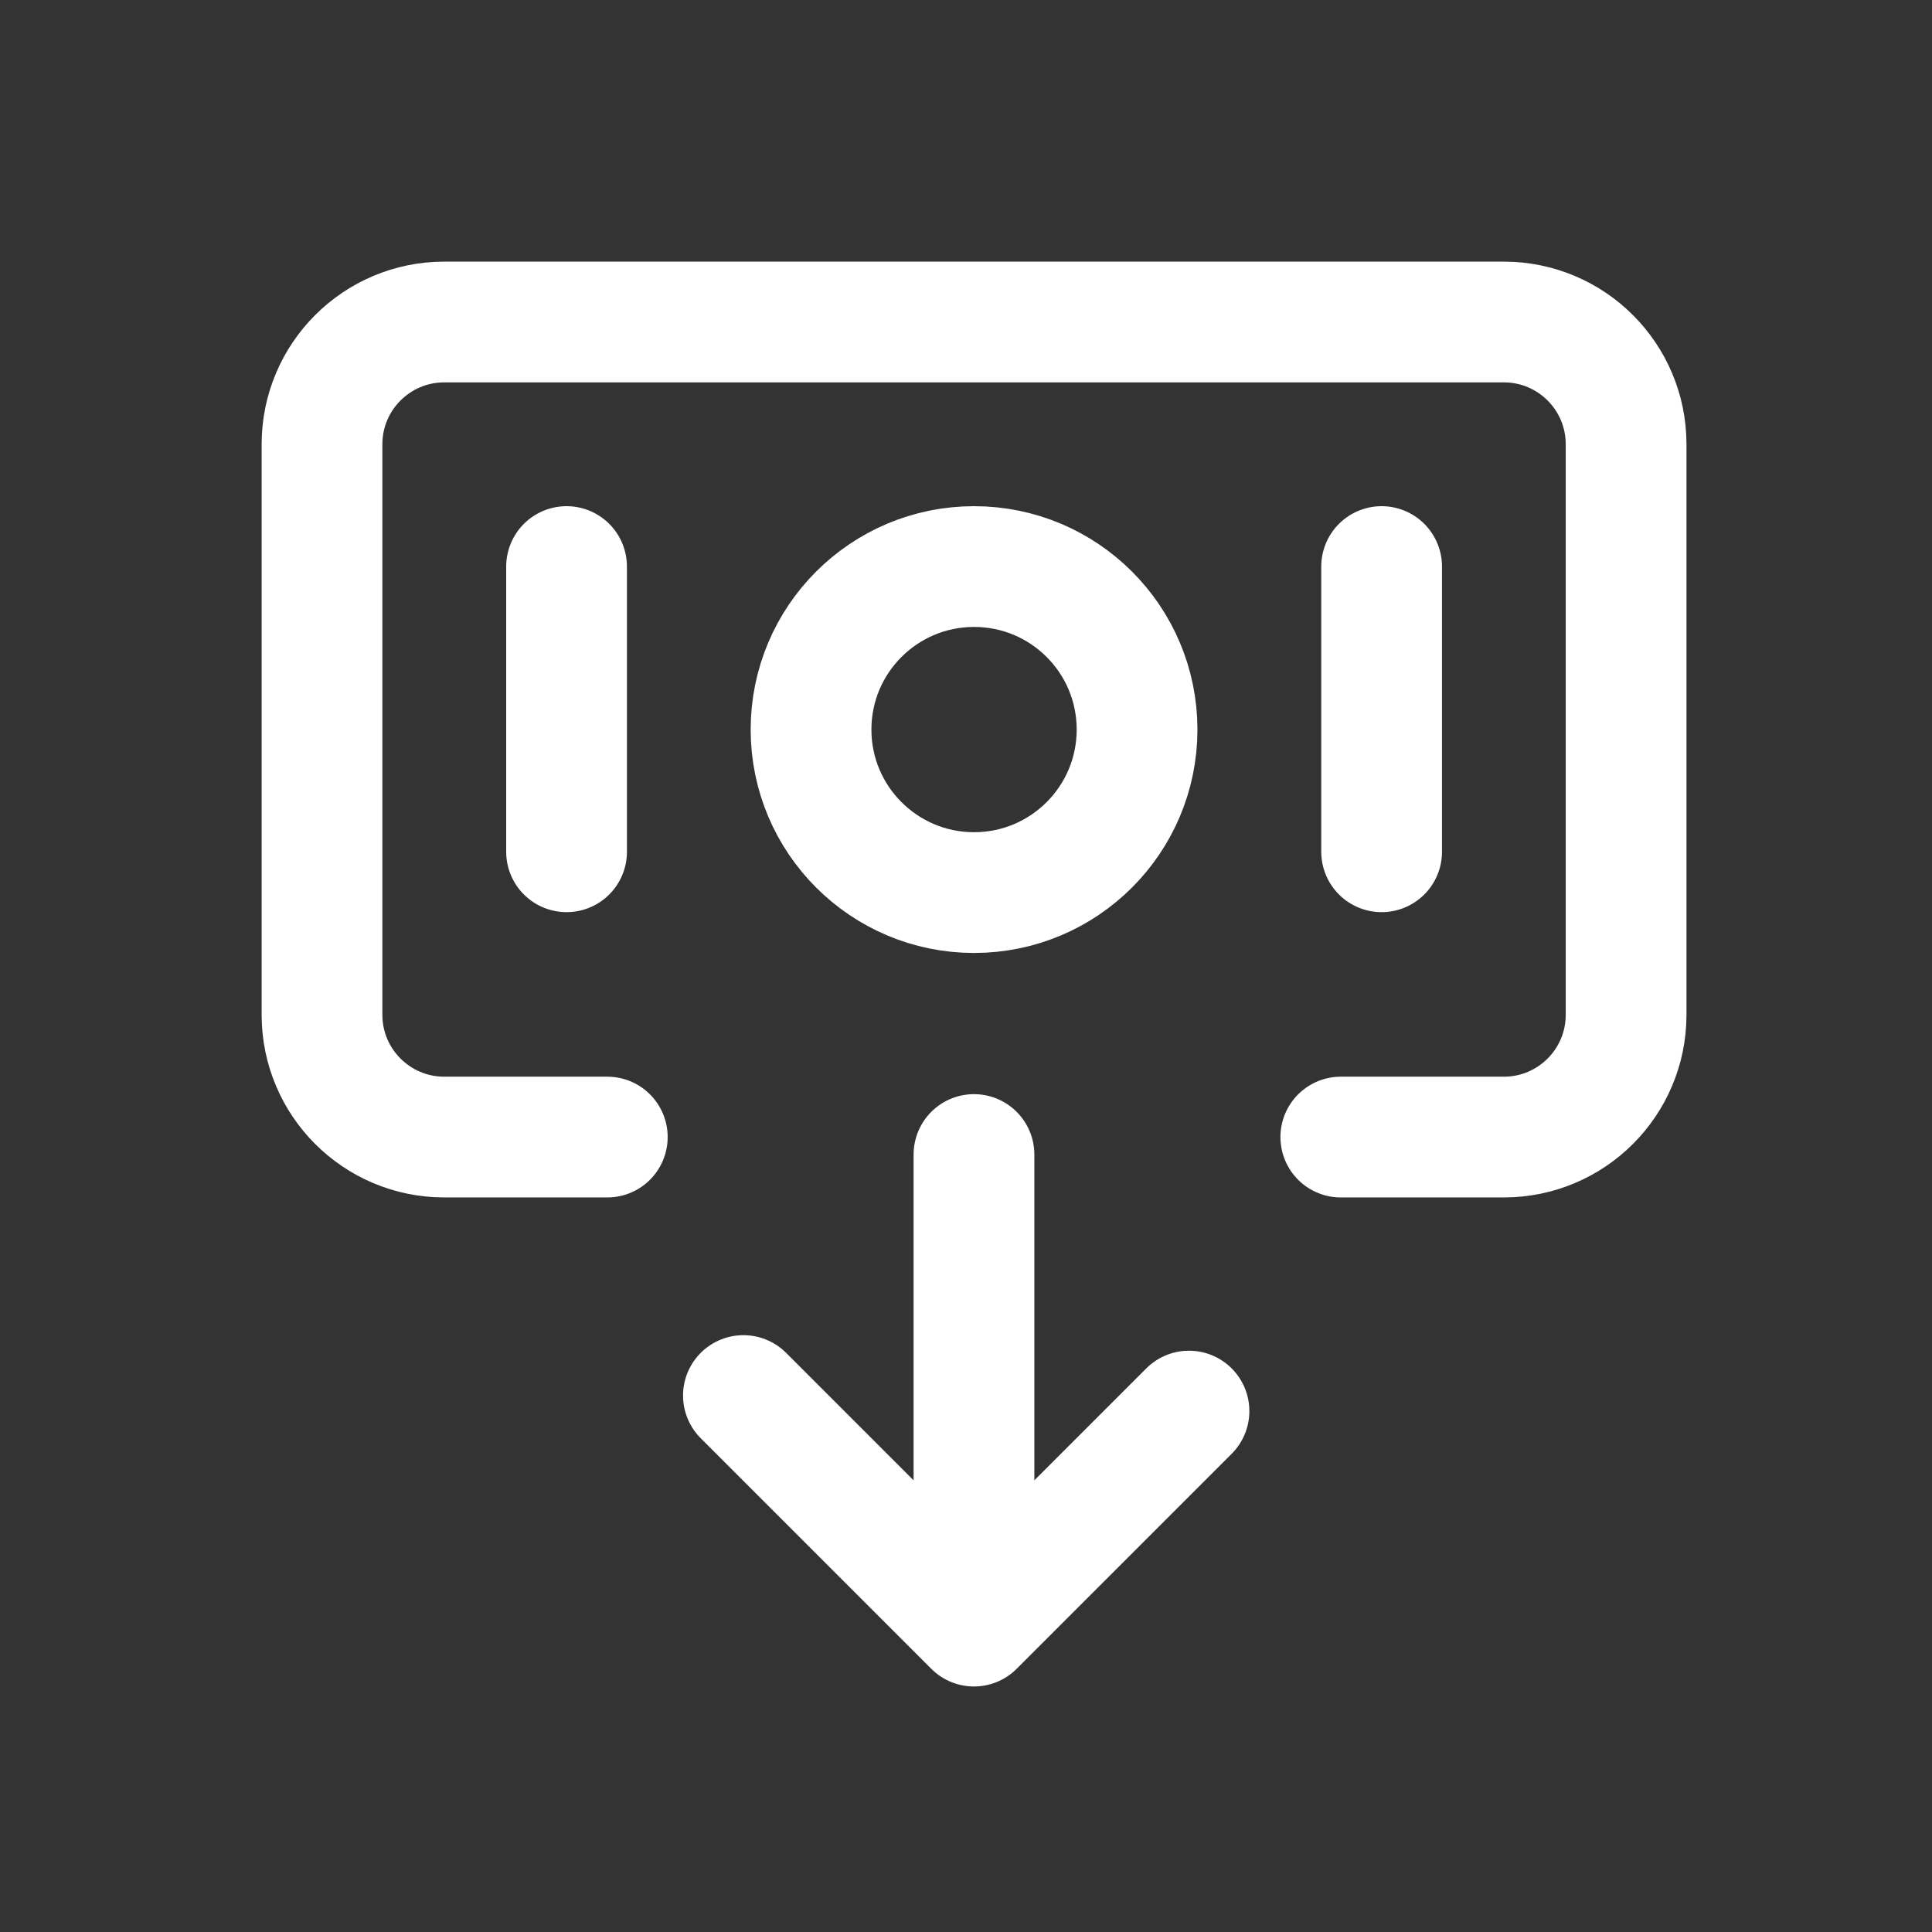 <svg width="24" height="24" viewBox="0 0 24 24" fill="none" xmlns="http://www.w3.org/2000/svg">
<rect x="0" y="0" width="24" height="24" fill="#333333" stroke="none"/>
<path d="M7.038 7.038V10.581M17.163 7.038V10.581M16.656 14.125H18.681C19.52 14.125 20.2 13.445 20.2 12.606V5.519C20.2 4.68 19.52 4 18.681 4H5.519C4.68 4 4 4.68 4 5.519V12.606C4 13.445 4.68 14.125 5.519 14.125H7.544M9.235 17.336L12.099 20.2M12.099 20.2L14.77 17.529M12.099 20.2L12.099 14.342M14.125 9.063C14.125 10.181 13.219 11.088 12.1 11.088C10.982 11.088 10.075 10.181 10.075 9.063C10.075 7.944 10.982 7.038 12.1 7.038C13.219 7.038 14.125 7.944 14.125 9.063Z" stroke="white" stroke-width="1.5" stroke-linecap="round" stroke-linejoin="round"/>
</svg>
